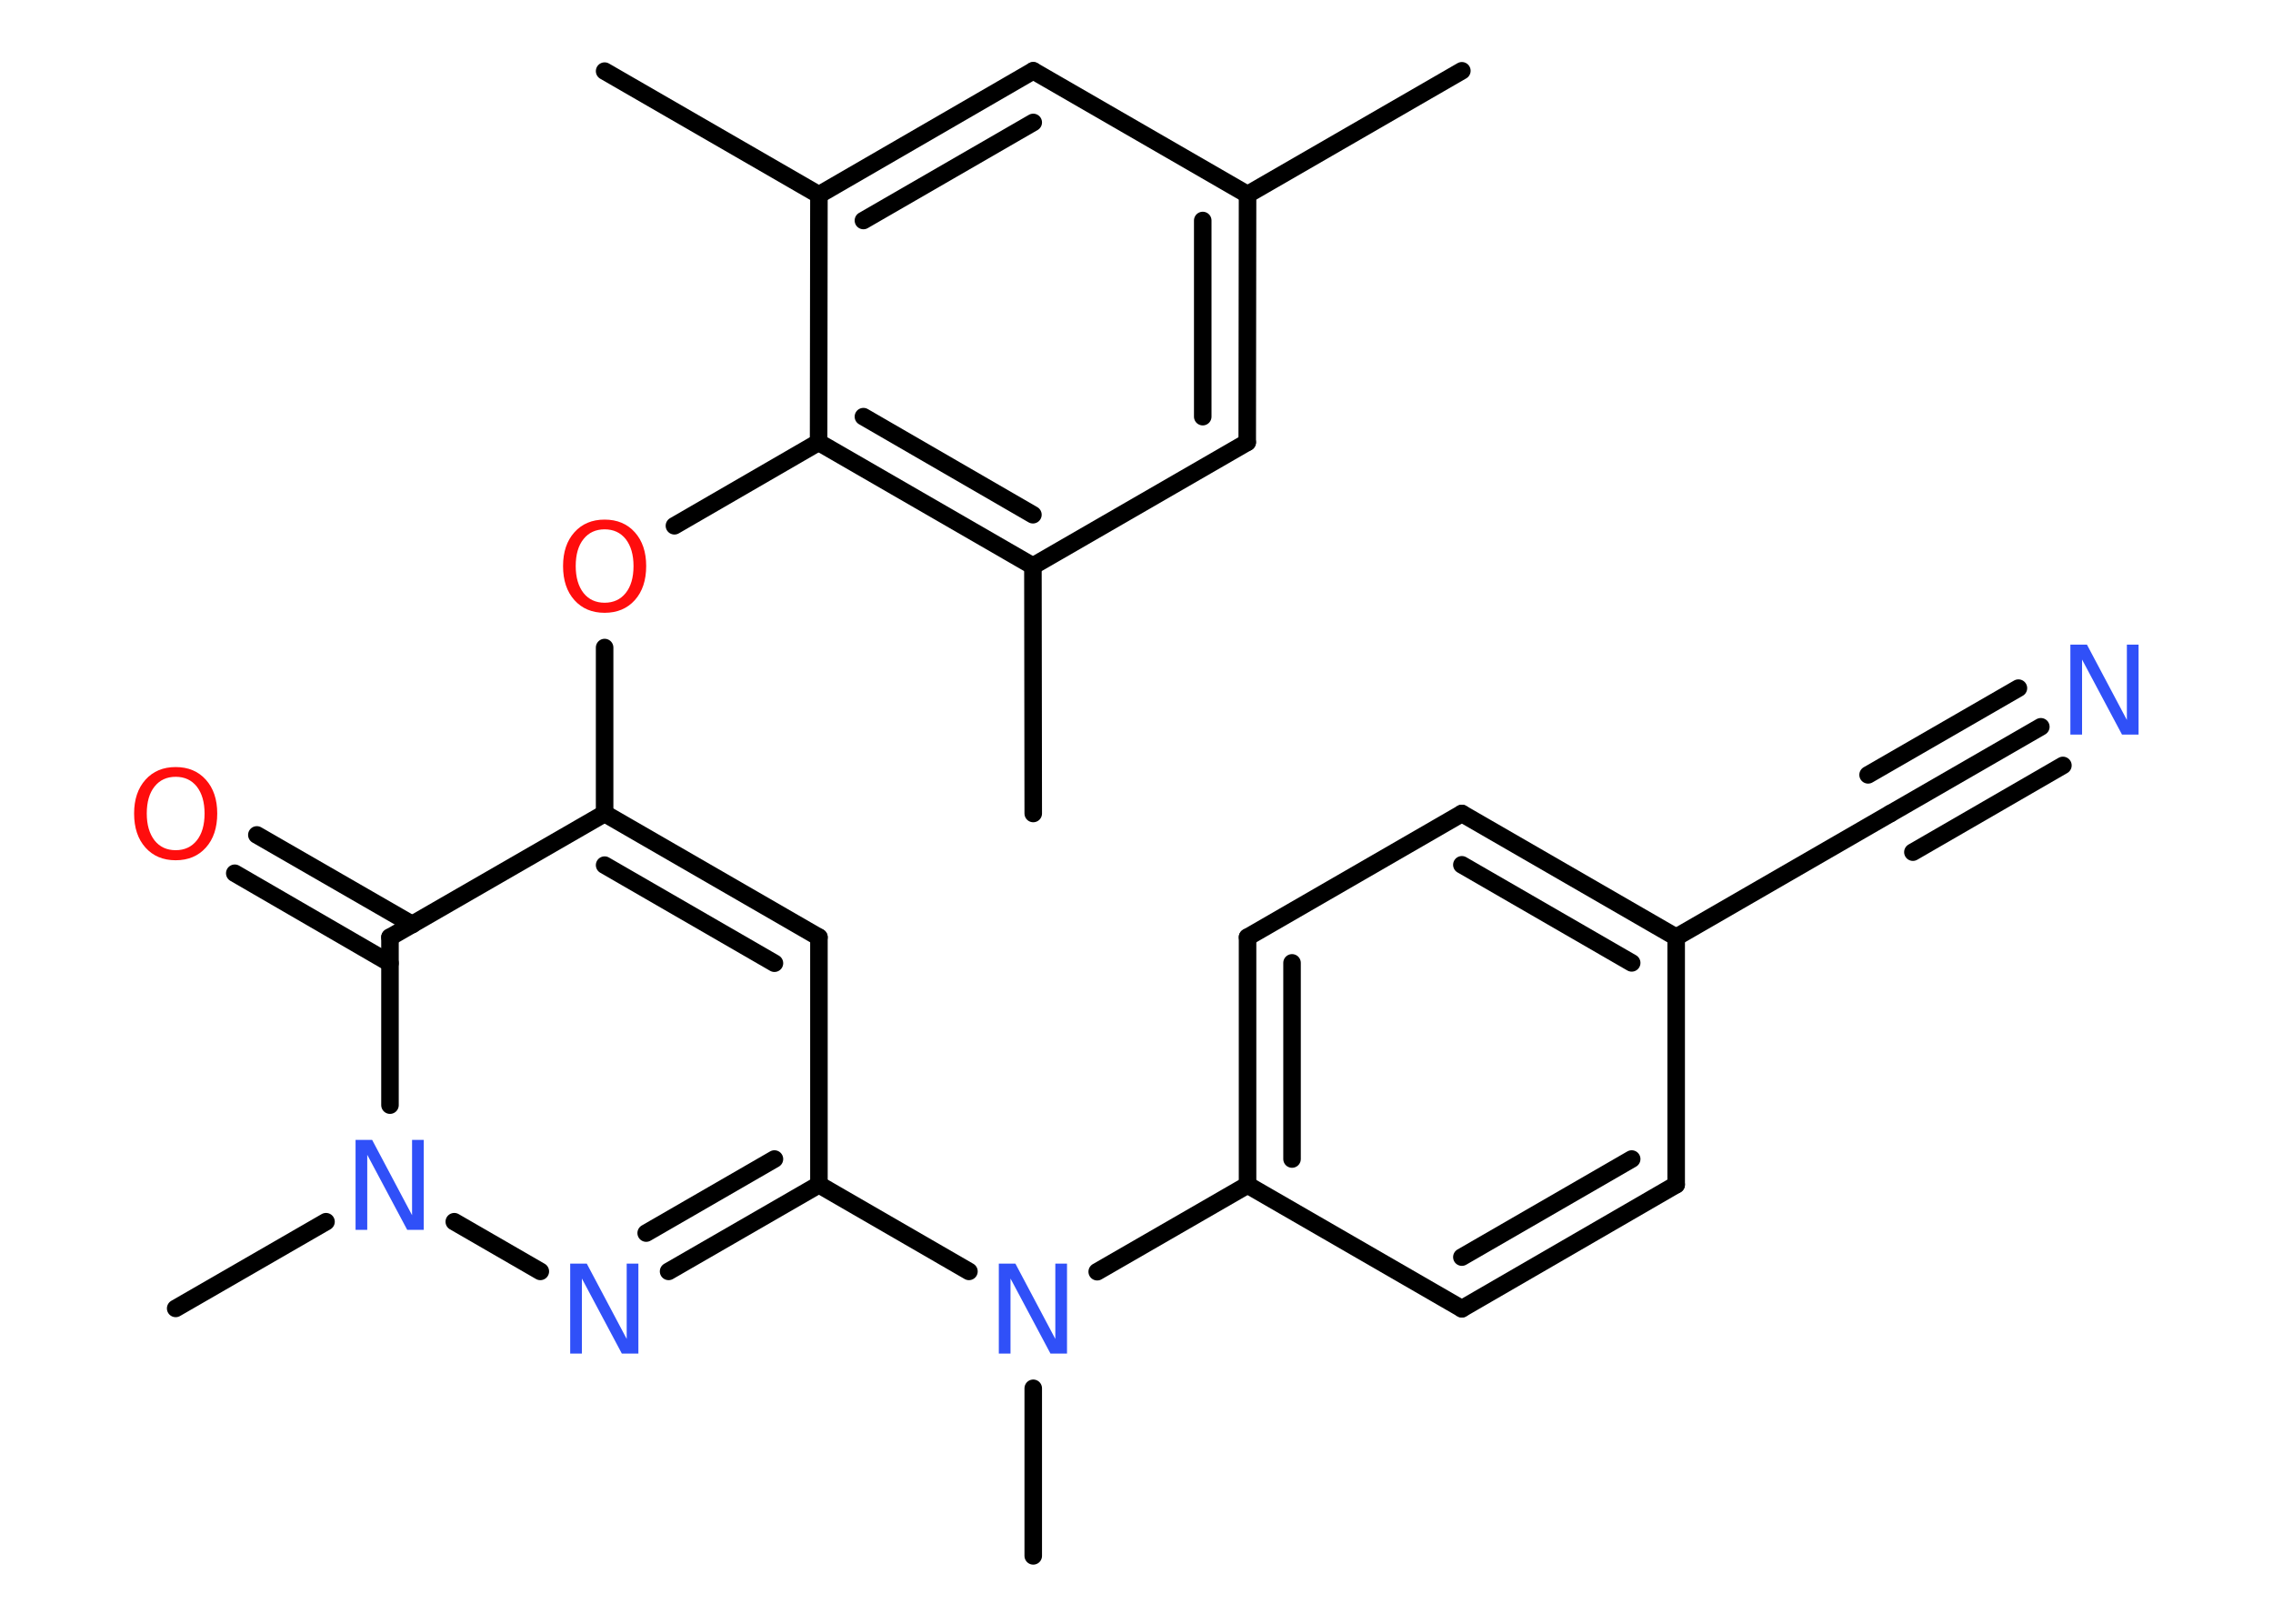 <?xml version='1.0' encoding='UTF-8'?>
<!DOCTYPE svg PUBLIC "-//W3C//DTD SVG 1.1//EN" "http://www.w3.org/Graphics/SVG/1.1/DTD/svg11.dtd">
<svg version='1.2' xmlns='http://www.w3.org/2000/svg' xmlns:xlink='http://www.w3.org/1999/xlink' width='70.0mm' height='50.0mm' viewBox='0 0 70.0 50.0'>
  <desc>Generated by the Chemistry Development Kit (http://github.com/cdk)</desc>
  <g stroke-linecap='round' stroke-linejoin='round' stroke='#000000' stroke-width='.54' fill='#3050F8'>
    <rect x='.0' y='.0' width='70.0' height='50.0' fill='#FFFFFF' stroke='none'/>
    <g id='mol1' class='mol'>
      <line id='mol1bnd1' class='bond' x1='45.02' y1='2.18' x2='38.42' y2='5.99'/>
      <g id='mol1bnd2' class='bond'>
        <line x1='38.41' y1='13.62' x2='38.42' y2='5.99'/>
        <line x1='37.04' y1='12.83' x2='37.04' y2='6.79'/>
      </g>
      <line id='mol1bnd3' class='bond' x1='38.41' y1='13.62' x2='31.81' y2='17.43'/>
      <line id='mol1bnd4' class='bond' x1='31.81' y1='17.43' x2='31.82' y2='25.05'/>
      <g id='mol1bnd5' class='bond'>
        <line x1='25.21' y1='13.62' x2='31.81' y2='17.43'/>
        <line x1='26.59' y1='12.83' x2='31.81' y2='15.85'/>
      </g>
      <line id='mol1bnd6' class='bond' x1='25.21' y1='13.62' x2='20.77' y2='16.19'/>
      <line id='mol1bnd7' class='bond' x1='18.62' y1='19.94' x2='18.62' y2='25.05'/>
      <g id='mol1bnd8' class='bond'>
        <line x1='25.22' y1='28.86' x2='18.62' y2='25.05'/>
        <line x1='23.85' y1='29.66' x2='18.62' y2='26.64'/>
      </g>
      <line id='mol1bnd9' class='bond' x1='25.22' y1='28.86' x2='25.22' y2='36.48'/>
      <line id='mol1bnd10' class='bond' x1='25.22' y1='36.48' x2='29.84' y2='39.15'/>
      <line id='mol1bnd11' class='bond' x1='31.82' y1='42.75' x2='31.82' y2='47.91'/>
      <line id='mol1bnd12' class='bond' x1='33.79' y1='39.16' x2='38.42' y2='36.49'/>
      <g id='mol1bnd13' class='bond'>
        <line x1='38.42' y1='28.86' x2='38.42' y2='36.49'/>
        <line x1='39.79' y1='29.65' x2='39.79' y2='35.69'/>
      </g>
      <line id='mol1bnd14' class='bond' x1='38.42' y1='28.86' x2='45.02' y2='25.05'/>
      <g id='mol1bnd15' class='bond'>
        <line x1='51.62' y1='28.86' x2='45.02' y2='25.05'/>
        <line x1='50.25' y1='29.65' x2='45.02' y2='26.63'/>
      </g>
      <line id='mol1bnd16' class='bond' x1='51.62' y1='28.86' x2='58.22' y2='25.05'/>
      <g id='mol1bnd17' class='bond'>
        <line x1='58.22' y1='25.05' x2='62.85' y2='22.38'/>
        <line x1='57.53' y1='23.86' x2='62.16' y2='21.19'/>
        <line x1='58.91' y1='26.24' x2='63.53' y2='23.57'/>
      </g>
      <line id='mol1bnd18' class='bond' x1='51.62' y1='28.86' x2='51.62' y2='36.48'/>
      <g id='mol1bnd19' class='bond'>
        <line x1='45.02' y1='40.3' x2='51.62' y2='36.48'/>
        <line x1='45.02' y1='38.71' x2='50.25' y2='35.69'/>
      </g>
      <line id='mol1bnd20' class='bond' x1='38.42' y1='36.49' x2='45.02' y2='40.3'/>
      <g id='mol1bnd21' class='bond'>
        <line x1='20.59' y1='39.15' x2='25.22' y2='36.48'/>
        <line x1='19.9' y1='37.97' x2='23.85' y2='35.69'/>
      </g>
      <line id='mol1bnd22' class='bond' x1='16.64' y1='39.15' x2='13.99' y2='37.62'/>
      <line id='mol1bnd23' class='bond' x1='10.04' y1='37.62' x2='5.41' y2='40.29'/>
      <line id='mol1bnd24' class='bond' x1='12.01' y1='34.03' x2='12.01' y2='28.86'/>
      <line id='mol1bnd25' class='bond' x1='18.62' y1='25.05' x2='12.01' y2='28.86'/>
      <g id='mol1bnd26' class='bond'>
        <line x1='12.01' y1='29.66' x2='7.23' y2='26.89'/>
        <line x1='12.7' y1='28.47' x2='7.91' y2='25.71'/>
      </g>
      <line id='mol1bnd27' class='bond' x1='25.21' y1='13.62' x2='25.22' y2='6.0'/>
      <line id='mol1bnd28' class='bond' x1='25.22' y1='6.0' x2='18.62' y2='2.19'/>
      <g id='mol1bnd29' class='bond'>
        <line x1='31.82' y1='2.18' x2='25.22' y2='6.0'/>
        <line x1='31.82' y1='3.77' x2='26.59' y2='6.79'/>
      </g>
      <line id='mol1bnd30' class='bond' x1='38.42' y1='5.99' x2='31.82' y2='2.18'/>
      <path id='mol1atm7' class='atom' d='M18.62 16.3q-.41 .0 -.65 .3q-.24 .3 -.24 .83q.0 .52 .24 .83q.24 .3 .65 .3q.41 .0 .65 -.3q.24 -.3 .24 -.83q.0 -.52 -.24 -.83q-.24 -.3 -.65 -.3zM18.62 16.0q.58 .0 .93 .39q.35 .39 .35 1.04q.0 .66 -.35 1.05q-.35 .39 -.93 .39q-.58 .0 -.93 -.39q-.35 -.39 -.35 -1.05q.0 -.65 .35 -1.04q.35 -.39 .93 -.39z' stroke='none' fill='#FF0D0D'/>
      <path id='mol1atm11' class='atom' d='M30.77 38.91h.5l1.23 2.32v-2.32h.36v2.77h-.51l-1.23 -2.31v2.31h-.36v-2.77z' stroke='none'/>
      <path id='mol1atm18' class='atom' d='M63.77 19.85h.5l1.23 2.32v-2.32h.36v2.77h-.51l-1.23 -2.31v2.31h-.36v-2.77z' stroke='none'/>
      <path id='mol1atm21' class='atom' d='M17.57 38.91h.5l1.23 2.32v-2.32h.36v2.77h-.51l-1.23 -2.31v2.31h-.36v-2.77z' stroke='none'/>
      <path id='mol1atm22' class='atom' d='M10.96 35.1h.5l1.23 2.32v-2.32h.36v2.77h-.51l-1.23 -2.31v2.31h-.36v-2.77z' stroke='none'/>
      <path id='mol1atm25' class='atom' d='M5.41 23.92q-.41 .0 -.65 .3q-.24 .3 -.24 .83q.0 .52 .24 .83q.24 .3 .65 .3q.41 .0 .65 -.3q.24 -.3 .24 -.83q.0 -.52 -.24 -.83q-.24 -.3 -.65 -.3zM5.41 23.62q.58 .0 .93 .39q.35 .39 .35 1.04q.0 .66 -.35 1.05q-.35 .39 -.93 .39q-.58 .0 -.93 -.39q-.35 -.39 -.35 -1.05q.0 -.65 .35 -1.04q.35 -.39 .93 -.39z' stroke='none' fill='#FF0D0D'/>
    </g>
  </g>
</svg>
